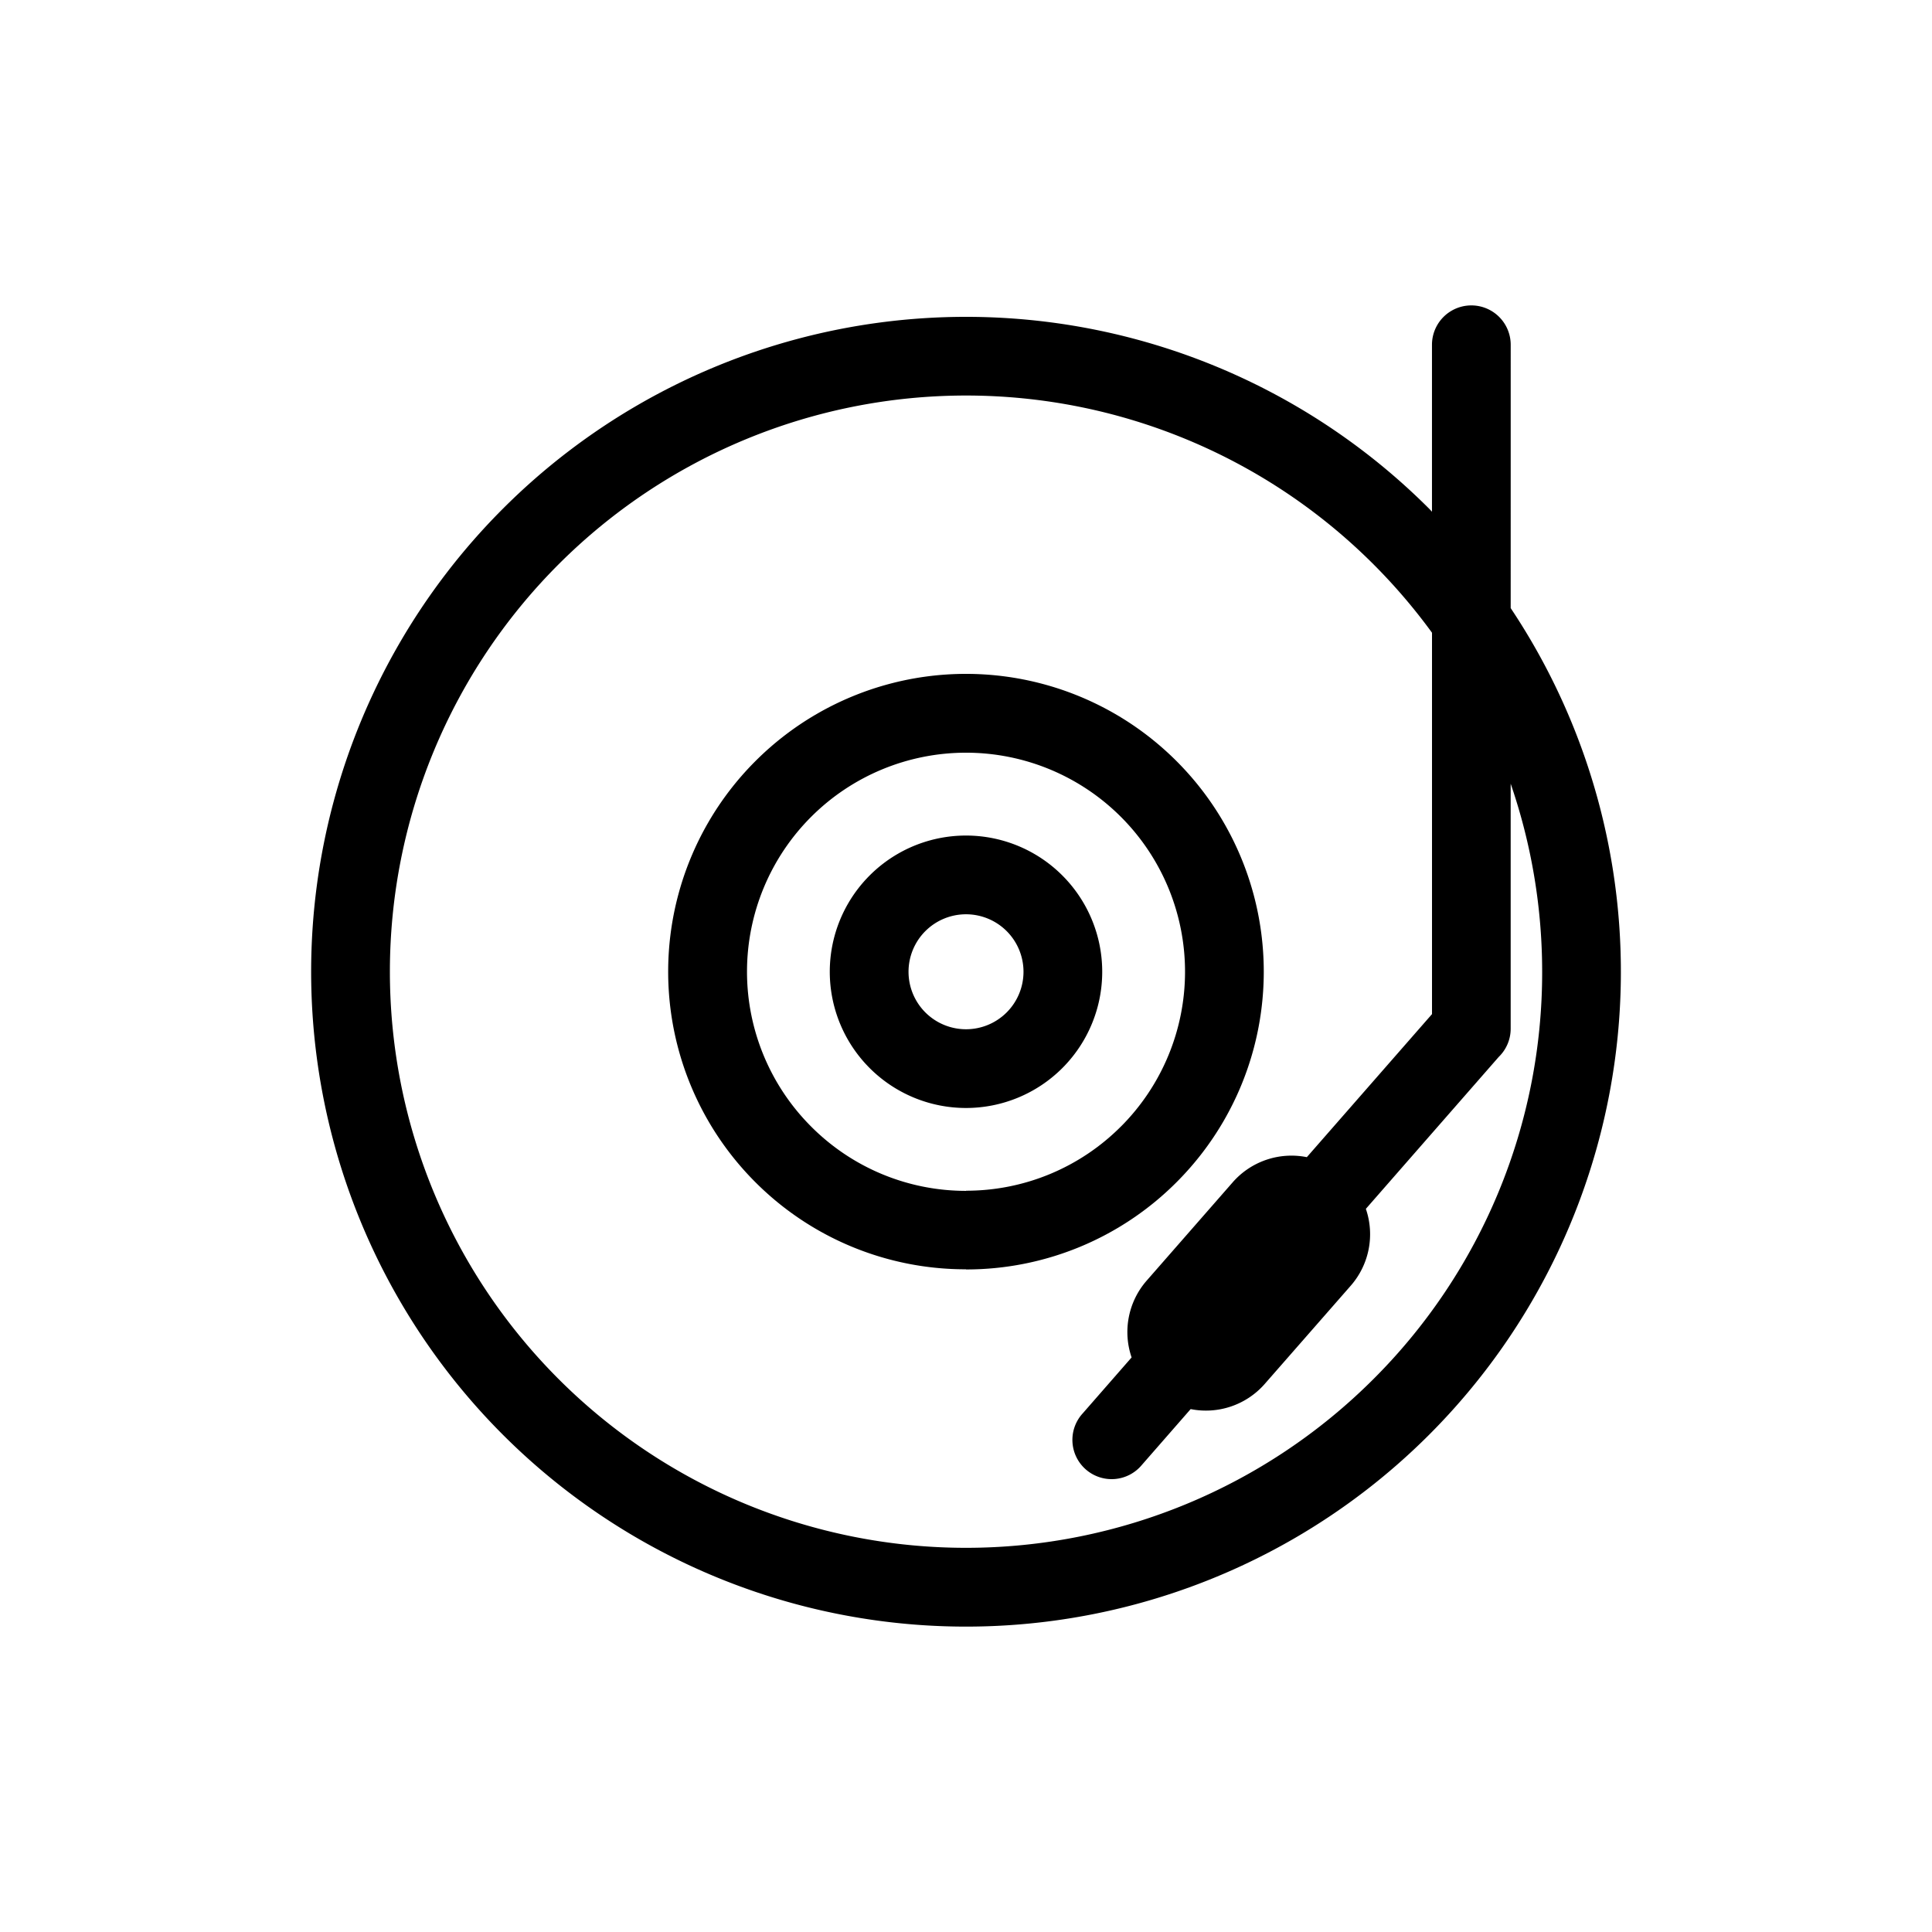 <svg xmlns="http://www.w3.org/2000/svg" data-name="Layer 3" viewBox="0 0 128 128"><path d="M100.088 22.842a2.608 2.608 0 10-5.216 0V33.9c-.065-.066-.125-.135-.191-.2a43.386 43.386 0 00-61.359 0 43.387 43.387 0 000 61.359 43.386 43.386 0 0061.358 0 43.392 43.392 0 005.407-54.77zm2.084 41.536a38.052 38.052 0 01-11.179 26.99 38.173 38.173 0 01-53.982 0 38.173 38.173 0 010-53.983 38.173 38.173 0 0153.984 0 38.438 38.438 0 013.879 4.535v25.267l-8.293 9.478a5.176 5.176 0 00-4.905 1.658l-5.712 6.529a5.177 5.177 0 00-.992 5.081l-3.233 3.7a2.6 2.6 0 103.912 3.423l3.233-3.7a5.176 5.176 0 004.9-1.658L89.5 85.17a5.177 5.177 0 00.992-5.081l8.8-10.062a2.6 2.6 0 00.794-1.873V51.922a38.274 38.274 0 012.086 12.456z"/><path d="M70.381 58a9.024 9.024 0 00-12.762 0 9.024 9.024 0 000 12.764 9.025 9.025 0 0012.762 0 9.025 9.025 0 000-12.764zm-3.687 9.076a3.811 3.811 0 01-5.386 0 3.811 3.811 0 010-5.388 3.811 3.811 0 015.386 0 3.811 3.811 0 010 5.388z"/><path d="M77.948 78.326a19.724 19.724 0 000-27.9 19.724 19.724 0 00-27.9 0 19.724 19.724 0 000 27.9A19.661 19.661 0 0064 84.094v.01a19.667 19.667 0 0013.948-5.778zm-3.688-3.688A14.465 14.465 0 0164 78.888v.01a14.469 14.469 0 01-10.259-4.26 14.51 14.51 0 010-20.52 14.511 14.511 0 0120.521 0 14.511 14.511 0 010 20.52z"/></svg>
